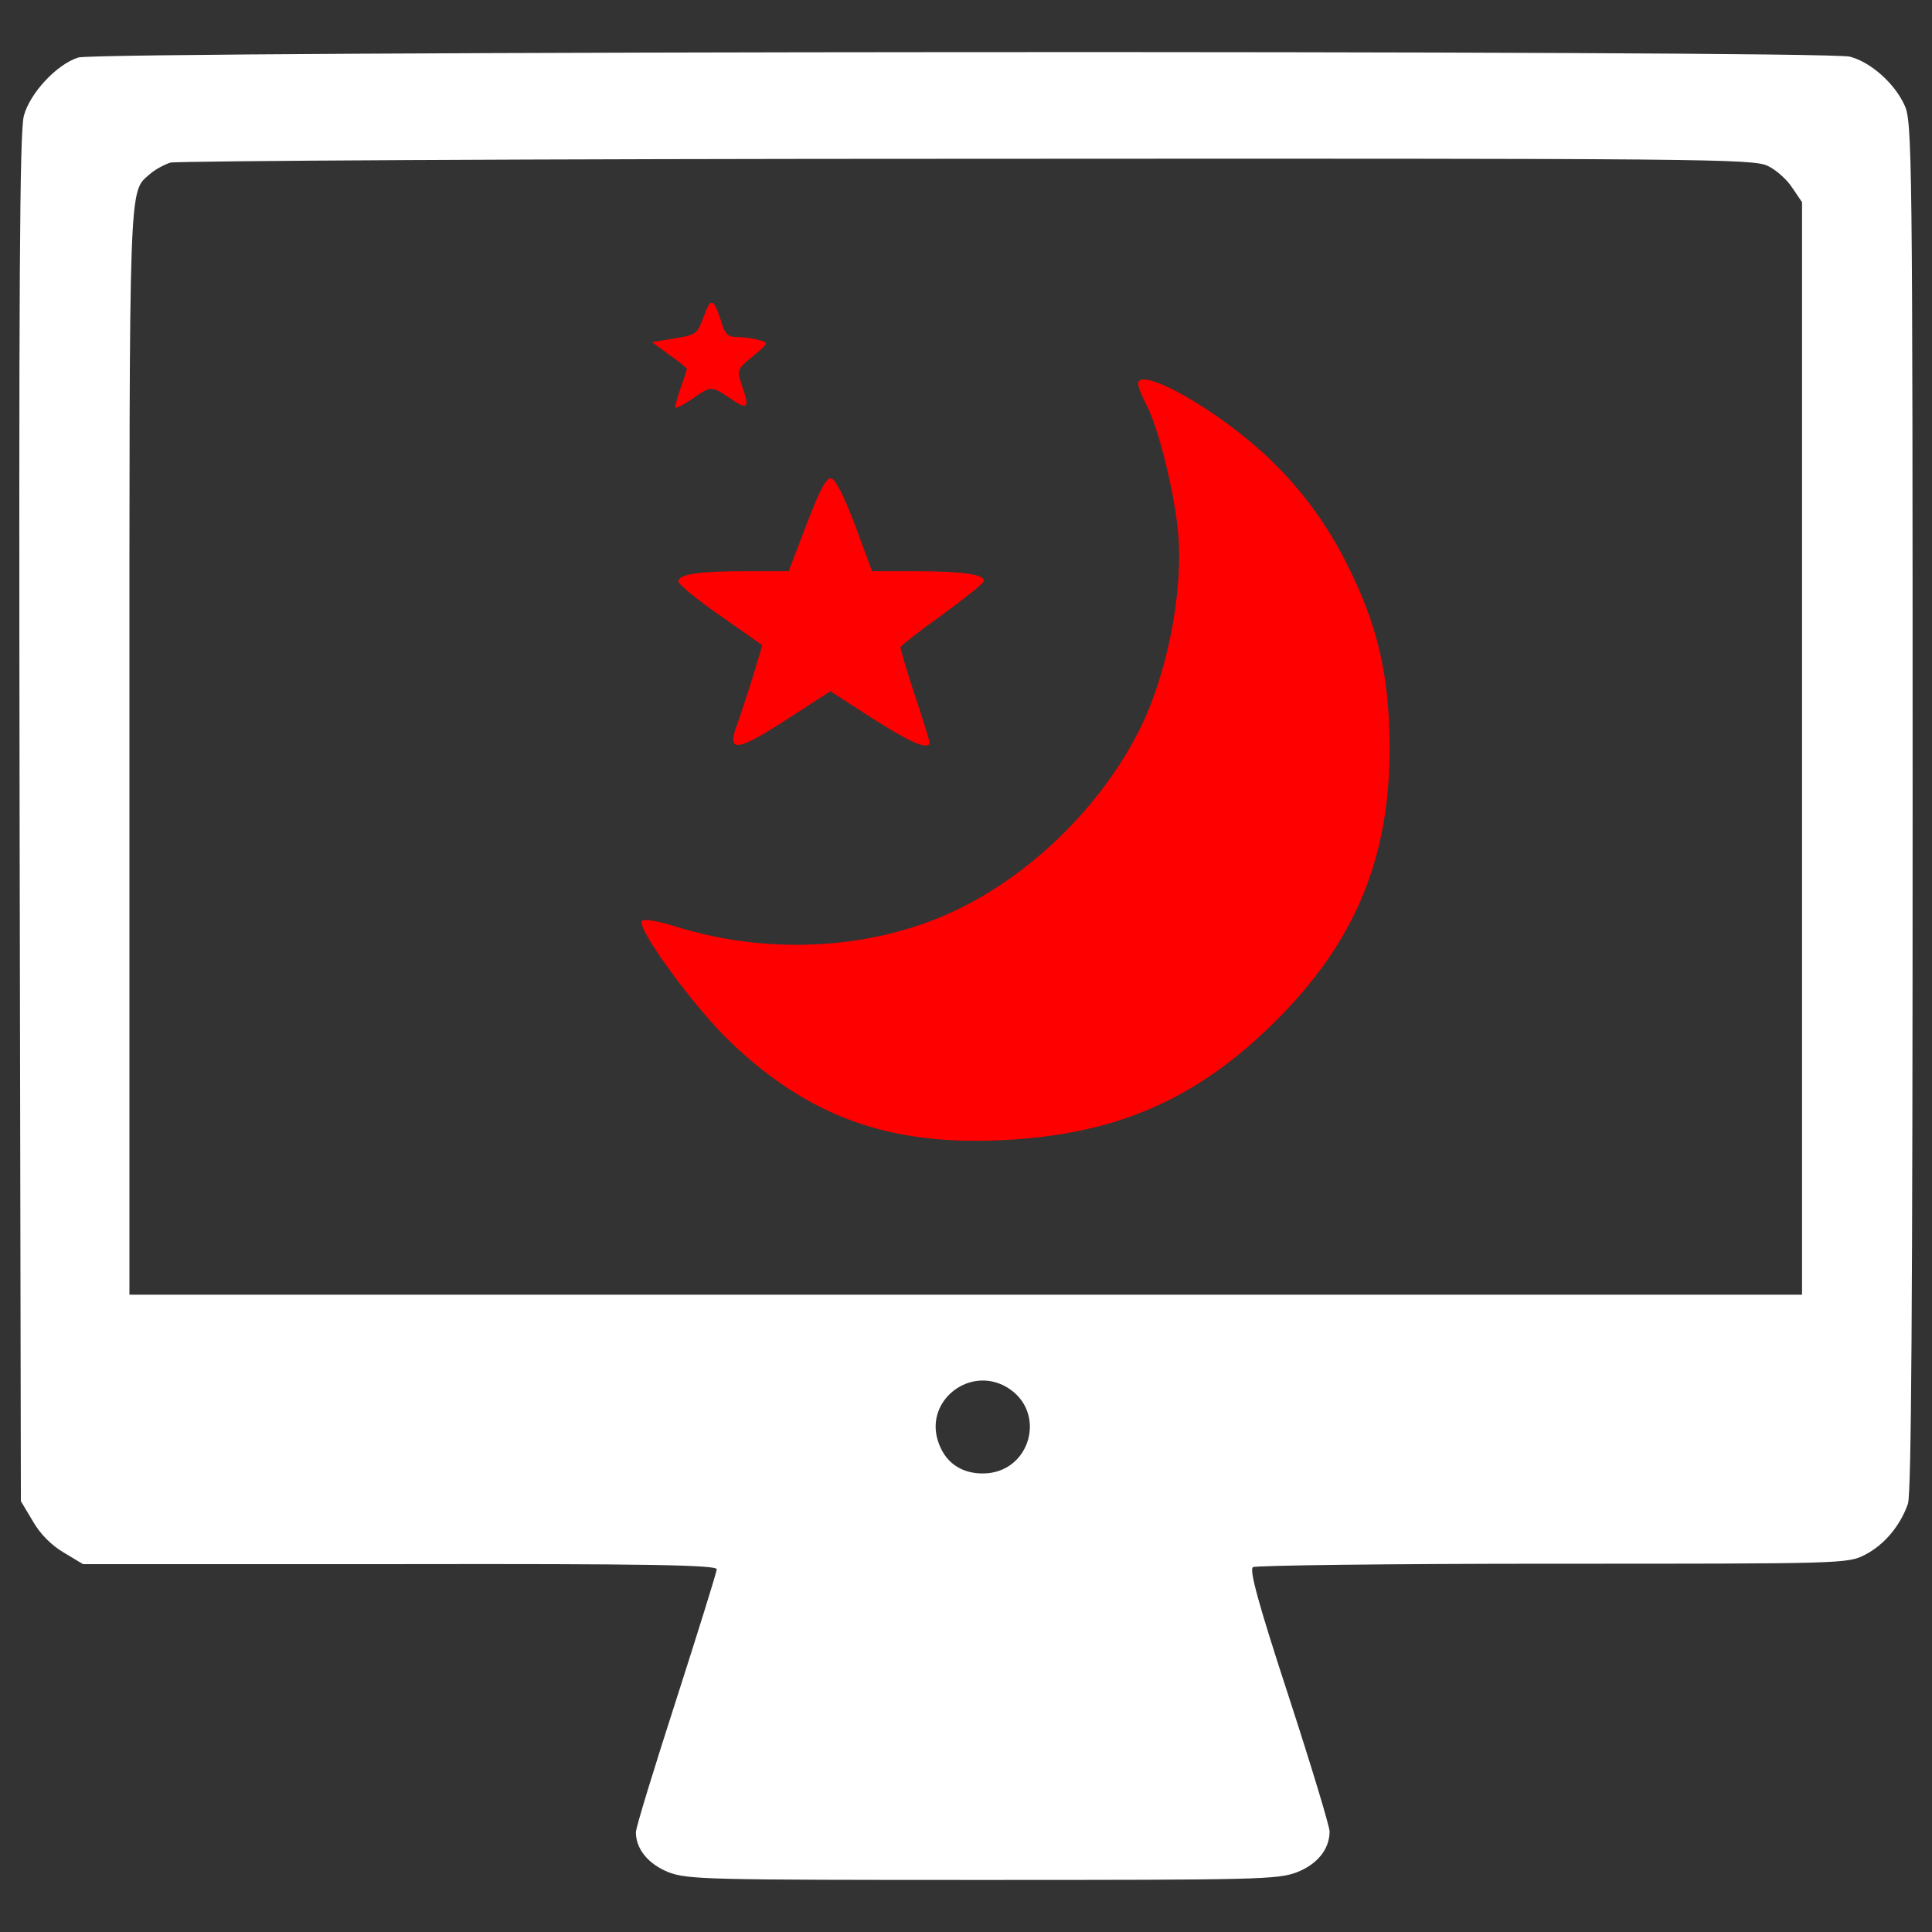 <?xml version="1.0" encoding="utf-8"?>
<!-- Svg Vector Icons : http://www.onlinewebfonts.com/icon -->
<!DOCTYPE svg PUBLIC "-//W3C//DTD SVG 1.1//EN" "http://www.w3.org/Graphics/SVG/1.1/DTD/svg11.dtd">
<svg version="1.1" xmlns="http://www.w3.org/2000/svg" xmlns:xlink="http://www.w3.org/1999/xlink" x="0px" y="0px" viewBox="0 0 1000 1000" xml:space="preserve">
	<rect x="0" y="0" width="1000" height="1000" fill="#333333" stroke="none"/>
	<g fill="white">
		<g transform="translate(0,511) scale(0.1,-0.1)">
		<path d="M405.5,4812.4c-112.3-35.2-251.1-185.1-282-301.8c-22-77.1-26.4-894.4-22-3634.8l6.6-3535.7l61.7-103.5c37.5-66.1,96.9-125.6,160.8-163l99.1-59.5h1641.2c1275.5,2.2,1639-4.4,1639-26.5c0-13.2-94.7-317.2-209.3-674.1c-114.6-354.7-209.3-663.1-209.3-687.3c0-85.9,63.9-165.2,169.6-207.1c99.1-37.5,202.7-39.7,1625.7-39.7c1423.1,0,1526.6,2.2,1625.7,39.7c107.9,41.9,169.6,121.2,169.6,211.5c0,26.4-94.7,339.3-211.5,698.3c-158.6,484.6-204.9,656.5-185.1,669.7c15.4,8.8,713.8,17.6,1550.8,17.6c1506.8,0,1526.6,0,1616.9,46.2c99.1,50.7,182.8,149.8,222.5,264.3c17.6,55.1,24.2,1024.3,24.2,3612.7c0,3374.8-2.2,3542.3-41.9,3626c-50.7,112.3-174,222.5-282,251.1C9455,4852.1,511.3,4845.5,405.5,4812.4z M9151,4250.7c41.9-19.8,99.1-70.5,125.6-112.3l50.7-74.9V1237.1v-2828.5H4998.6H669.9v2808.7c0,2998.1-4.4,2894.6,105.7,2991.5c24.2,22,72.7,48.5,105.7,59.5c35.2,8.8,1892.3,19.8,4128.2,19.8C8838.2,4290.3,9078.3,4288.1,9151,4250.7z M5210-2069.4c213.7-125.6,125.5-447.2-123.4-447.2c-116.7,0-200.4,61.7-233.5,174C4791.5-2135.5,5020.6-1959.3,5210-2069.4z"/>
		<path fill="red" d="M3641.6,3468.7c-33-88.1-39.6-92.5-149.8-110.1l-116.8-19.8l90.3-66.1c50.7-35.2,90.3-68.3,90.3-72.7c0-2.2-15.4-48.5-33-99.1c-17.6-52.9-30.8-99.1-26.4-101.3c4.4-4.4,44.1,17.6,88.1,46.3c96.9,68.3,96.9,68.3,198.3,0c90.3-61.7,99.1-48.5,55.1,77.1c-24.2,70.5-22,77.1,59.5,143.2c81.5,68.3,81.5,70.5,30.8,83.7c-28.6,8.8-79.3,15.4-112.3,15.4c-48.5,0-63.9,15.4-83.7,83.7C3692.3,3570,3679,3572.2,3641.6,3468.7z"/>
		<path fill="red" d="M5890.7,3122.8c0-13.2,19.8-63.9,46.3-114.6c61.7-121.2,143.2-451.6,160.8-656.5c28.6-301.8-57.3-740.2-202.7-1024.4c-204.9-405.3-581.6-766.6-986.9-947.2c-420.8-187.2-938.4-211.5-1403.2-68.3c-105.7,33-174,44.1-182.8,30.8c-26.4-39.6,273.2-449.4,458.2-625.6c400.9-383.3,812.9-535.3,1394.4-508.9c599.2,26.4,1019.9,209.3,1431.9,621.2c405.3,405.3,583.8,832.7,586,1398.9c0,387.7-61.7,654.3-235.7,991.3c-119,229.1-279.8,431.8-482.4,601.4C6212.3,3041.3,5890.7,3208.7,5890.7,3122.8z"/>
		<path fill="red" d="M4174.7,2395.8l-92.5-242.3h-215.9c-248.9,0-354.7-15.4-354.7-52.9c0-15.4,96.9-94.7,218.1-178.4l215.9-152l-52.9-176.2c-30.8-96.9-63.9-198.3-74.9-226.9c-59.5-156.4-8.8-152,262.1,24.2l218.1,141l218.1-141c200.5-127.8,295.2-167.4,295.2-123.4c0,8.8-35.2,121.2-77.1,246.7c-41.9,127.8-74.9,237.9-72.7,246.7c4.4,8.8,99.1,83.7,213.7,165.2c114.6,83.7,211.5,160.8,215.9,174c11,35.2-101.3,52.9-354.7,52.9h-222.5l-88.1,237.9c-55.1,147.6-101.3,237.9-123.4,242.3C4276,2638.2,4245.2,2578.7,4174.7,2395.8z"/>
		</g>
	</g>
</svg>